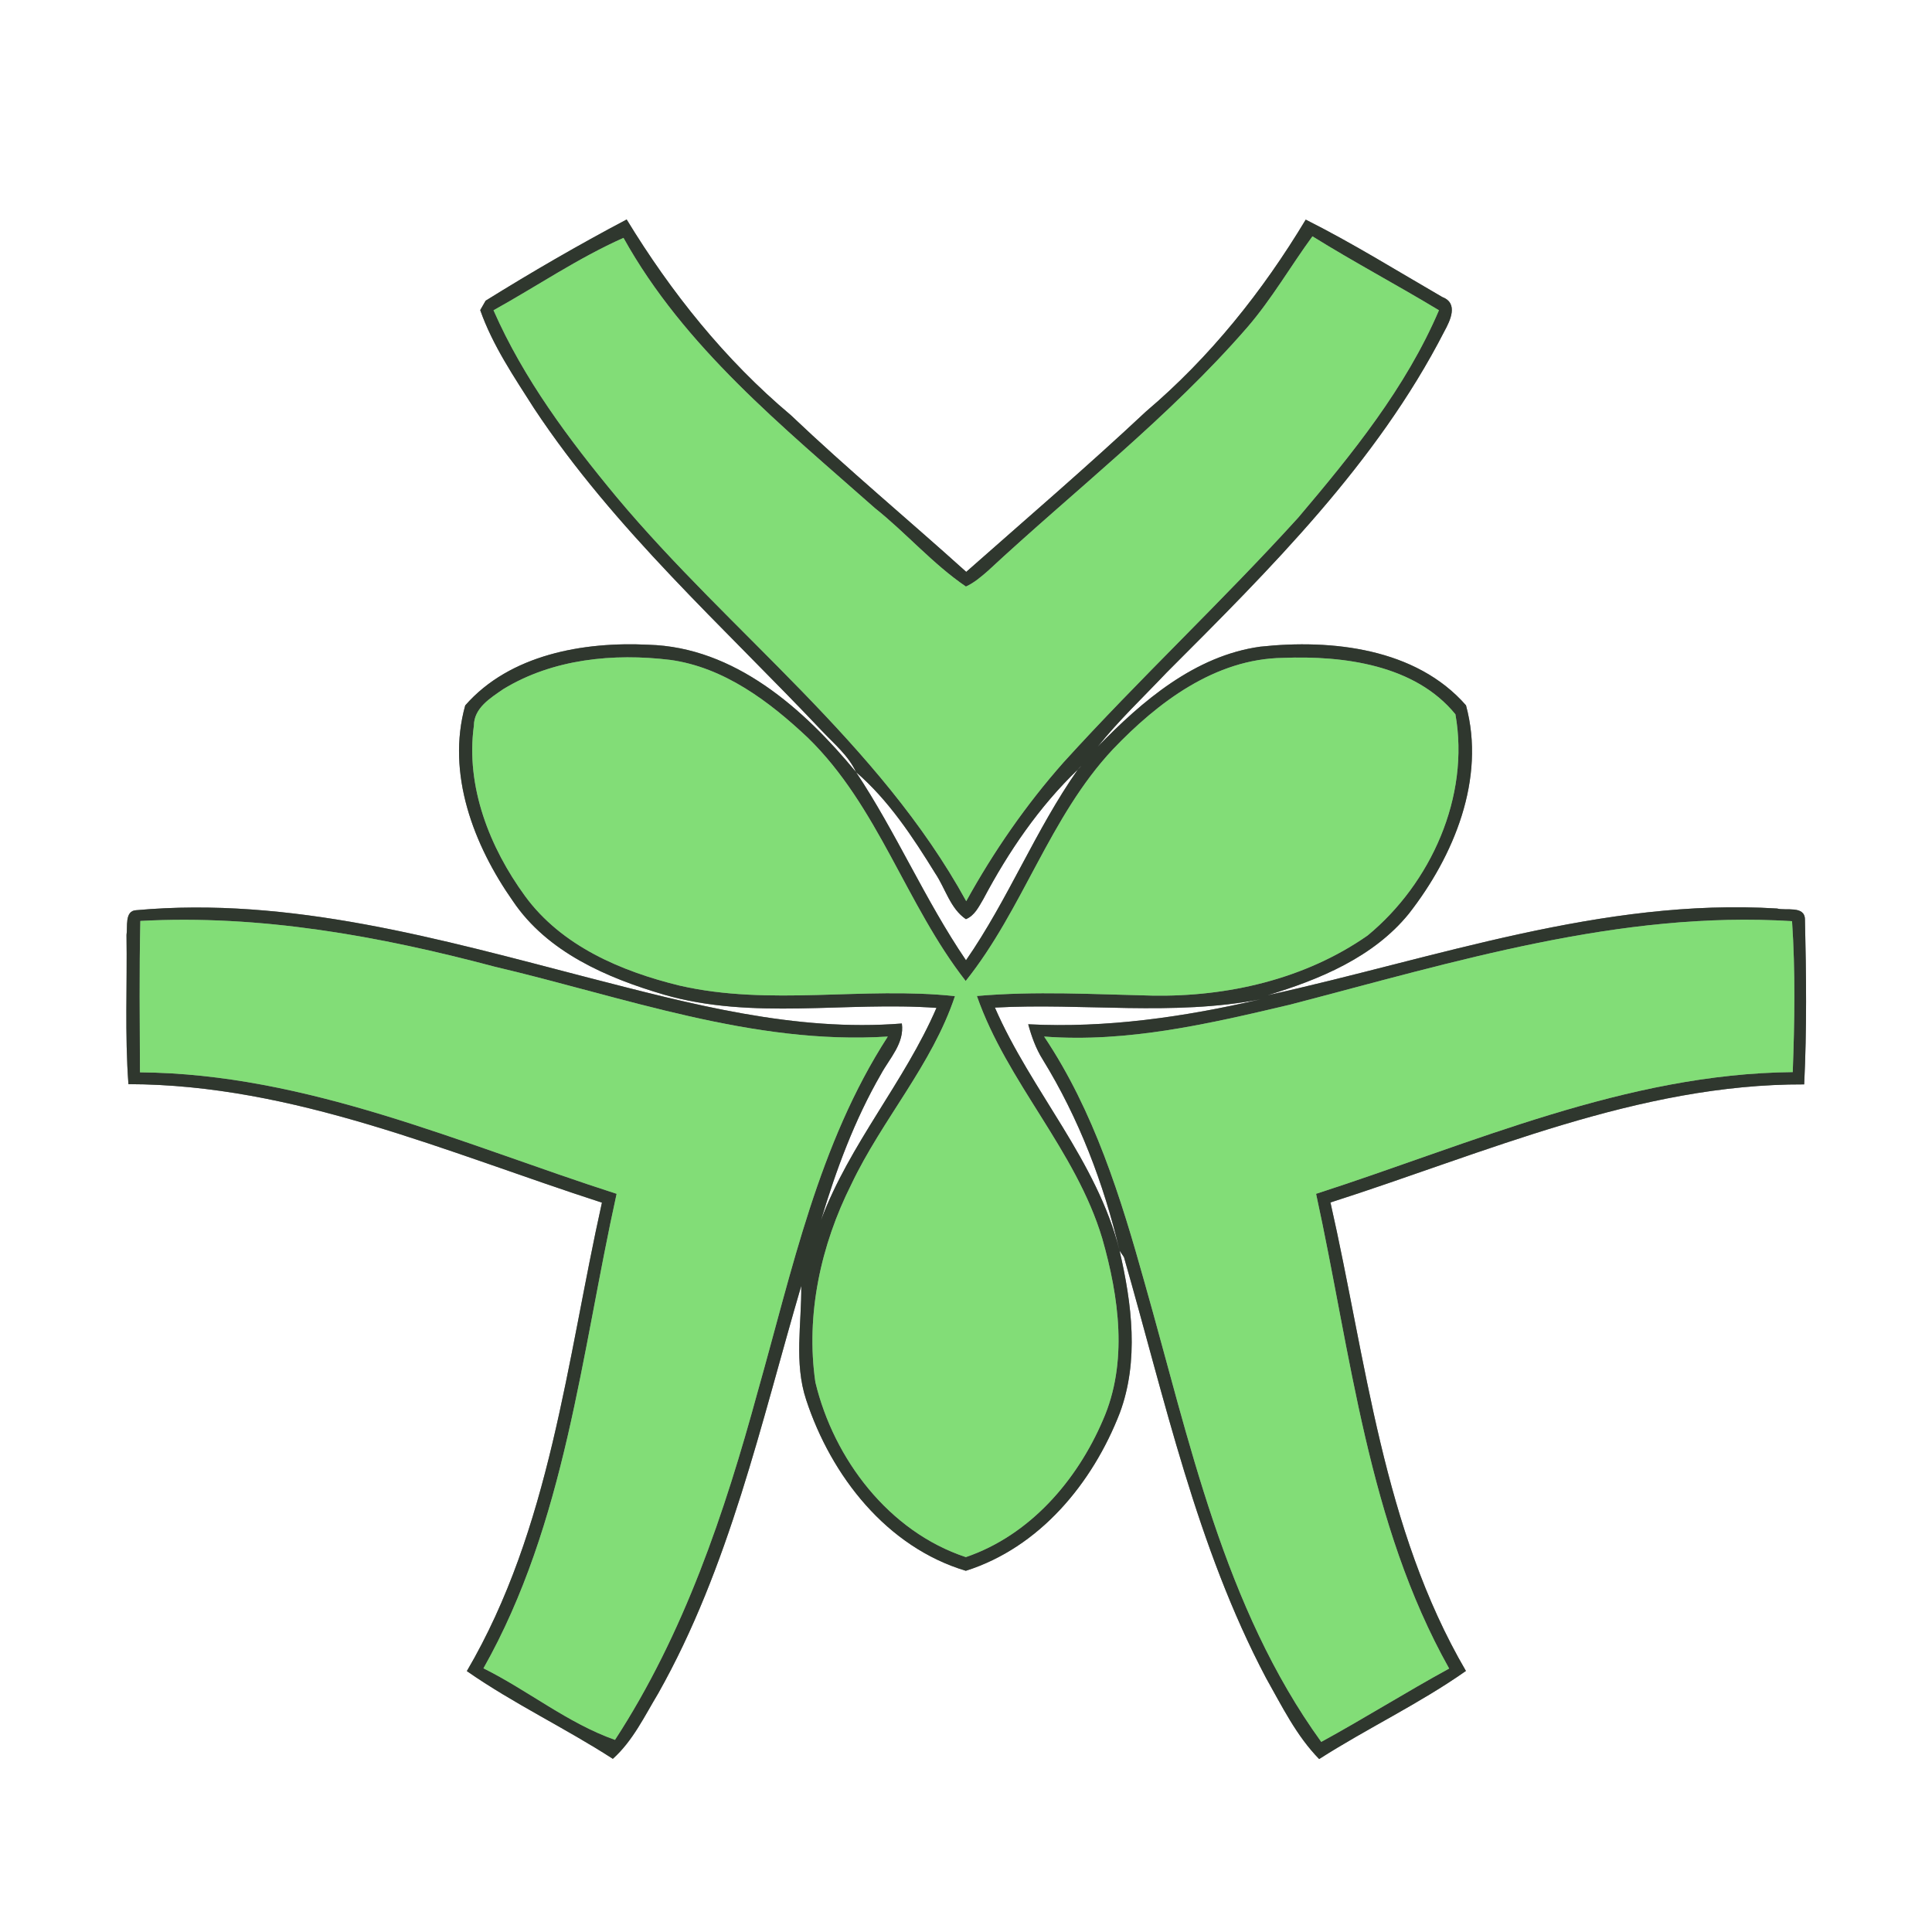 <?xml version="1.0" encoding="UTF-8" ?>
<!DOCTYPE svg PUBLIC "-//W3C//DTD SVG 1.1//EN" "http://www.w3.org/Graphics/SVG/1.1/DTD/svg11.dtd">
<svg width="250pt" height="250pt" viewBox="0 0 250 250" version="1.1" xmlns="http://www.w3.org/2000/svg">
<rect x="0" y="0" width="250" height="250" fill="#808080" stroke="none"/>
<g id="#ffffffff">
<path fill="#ffffff" opacity="1.00" d=" M 0.00 0.00 L 250.00 0.00 L 250.00 250.00 L 0.00 250.00 L 0.00 0.00 M 62.84 38.91 C 62.66 39.22 62.31 39.83 62.14 40.13 C 63.75 44.71 66.53 48.79 69.12 52.86 C 79.48 68.51 93.58 81.05 106.38 94.60 C 107.95 96.27 109.80 97.79 110.77 99.91 C 104.04 91.74 95.07 83.73 83.90 83.43 C 75.52 83.01 65.97 84.69 60.20 91.28 C 57.73 100.10 61.30 109.38 66.37 116.60 C 70.82 123.21 78.52 126.53 85.90 128.70 C 97.41 132.03 109.44 129.57 121.18 130.42 C 117.03 140.02 109.93 148.04 106.24 157.88 C 108.20 151.36 110.58 144.92 113.99 139.01 C 115.12 136.92 117.05 135.01 116.70 132.44 C 102.87 133.54 89.36 129.91 76.10 126.50 C 57.03 121.55 37.53 115.97 17.62 117.78 C 16.09 117.85 16.54 119.97 16.37 120.98 C 16.47 127.42 16.14 133.86 16.62 140.29 C 38.03 140.32 57.88 149.15 77.89 155.62 C 73.33 176.11 71.23 197.78 60.41 216.24 C 66.45 220.45 73.13 223.60 79.30 227.59 C 81.90 225.26 83.41 222.05 85.18 219.11 C 94.40 202.75 98.44 184.24 103.68 166.39 C 103.74 171.30 102.73 176.36 104.32 181.14 C 107.56 190.99 114.73 200.19 124.98 203.26 C 134.53 200.23 141.37 191.94 144.90 182.84 C 147.41 176.10 146.46 168.67 144.87 161.83 C 145.01 162.04 145.30 162.46 145.44 162.67 C 150.73 181.07 154.82 200.08 163.83 217.14 C 165.88 220.77 167.75 224.61 170.70 227.62 C 176.92 223.64 183.65 220.47 189.69 216.22 C 178.90 197.75 176.81 176.08 172.16 155.60 C 192.19 149.19 212.04 140.25 233.46 140.32 C 233.81 133.21 233.73 126.08 233.56 118.97 C 233.53 117.14 231.10 117.88 229.95 117.56 C 207.34 116.18 185.76 123.99 164.01 128.79 C 170.75 126.75 177.73 123.86 182.29 118.25 C 188.13 110.79 192.28 100.77 189.70 91.27 C 183.24 83.88 172.32 82.68 163.07 83.68 C 154.61 84.86 147.79 90.71 142.04 96.63 C 144.77 93.21 147.96 90.20 150.96 87.03 C 164.37 73.61 178.14 59.95 186.89 42.89 C 187.65 41.50 188.76 39.25 186.64 38.44 C 180.78 35.05 175.02 31.46 168.96 28.42 C 163.39 37.69 156.56 46.24 148.29 53.25 C 140.71 60.35 132.82 67.12 125.03 74.00 C 117.49 67.20 109.68 60.71 102.32 53.71 C 93.83 46.58 86.84 37.84 81.09 28.40 C 74.88 31.68 68.79 35.21 62.84 38.91 Z" />
<path fill="#ffffff" opacity="1.00" d=" M 110.77 99.91 C 115.00 103.56 118.11 108.30 121.02 113.01 C 122.34 114.97 122.96 117.57 124.99 118.94 C 126.13 118.47 126.66 117.32 127.25 116.33 C 130.50 110.20 134.46 104.39 139.48 99.57 C 133.98 107.41 130.45 116.40 125.00 124.26 C 119.70 116.47 115.99 107.76 110.77 99.91 Z" />
<path fill="#ffffff" opacity="1.00" d=" M 128.74 130.38 C 140.20 129.76 151.75 131.51 163.12 129.31 C 153.26 131.59 143.19 133.06 133.05 132.54 C 133.49 134.14 134.05 135.71 134.94 137.12 C 139.61 144.71 142.84 153.17 144.87 161.83 C 141.95 150.17 133.45 141.21 128.74 130.38 Z" />
</g>
<g id="#2f372eff">
<path fill="#2f372e" opacity="1.00" d=" M 62.84 38.91 C 68.79 35.21 74.88 31.68 81.09 28.40 C 86.84 37.84 93.83 46.58 102.32 53.71 C 109.68 60.71 117.49 67.20 125.03 74.00 C 132.82 67.12 140.71 60.35 148.29 53.25 C 156.56 46.24 163.39 37.69 168.96 28.42 C 175.02 31.46 180.78 35.05 186.64 38.44 C 188.76 39.25 187.65 41.50 186.89 42.89 C 178.14 59.95 164.37 73.61 150.96 87.03 C 147.96 90.20 144.77 93.21 142.04 96.63 C 147.79 90.71 154.61 84.86 163.07 83.68 C 172.32 82.68 183.24 83.88 189.70 91.27 C 192.28 100.77 188.13 110.79 182.29 118.25 C 177.73 123.86 170.75 126.75 164.01 128.79 C 185.76 123.99 207.34 116.18 229.95 117.56 C 231.10 117.88 233.53 117.14 233.56 118.97 C 233.73 126.08 233.81 133.21 233.46 140.32 C 212.04 140.25 192.19 149.19 172.16 155.60 C 176.81 176.08 178.90 197.75 189.69 216.22 C 183.65 220.47 176.92 223.64 170.70 227.62 C 167.75 224.61 165.88 220.77 163.83 217.14 C 154.82 200.08 150.73 181.07 145.44 162.67 C 145.30 162.46 145.01 162.04 144.87 161.83 C 142.84 153.17 139.61 144.71 134.94 137.12 C 134.05 135.71 133.49 134.14 133.05 132.54 C 143.19 133.06 153.26 131.59 163.12 129.31 C 151.75 131.51 140.20 129.76 128.74 130.38 C 133.45 141.21 141.95 150.17 144.87 161.83 C 146.46 168.67 147.41 176.10 144.90 182.84 C 141.37 191.94 134.53 200.23 124.98 203.26 C 114.73 200.19 107.56 190.99 104.32 181.14 C 102.73 176.36 103.74 171.30 103.68 166.39 C 98.44 184.24 94.40 202.75 85.18 219.11 C 83.41 222.05 81.90 225.26 79.30 227.59 C 73.13 223.60 66.45 220.45 60.41 216.24 C 71.23 197.78 73.33 176.11 77.89 155.62 C 57.88 149.15 38.03 140.32 16.62 140.29 C 16.14 133.86 16.47 127.42 16.37 120.98 C 16.54 119.97 16.09 117.85 17.62 117.78 C 37.53 115.97 57.03 121.55 76.10 126.50 C 89.36 129.91 102.87 133.54 116.70 132.44 C 117.05 135.01 115.12 136.92 113.99 139.01 C 110.58 144.92 108.20 151.36 106.24 157.88 C 109.93 148.04 117.03 140.02 121.18 130.42 C 109.44 129.57 97.41 132.03 85.90 128.70 C 78.52 126.53 70.82 123.21 66.37 116.60 C 61.30 109.38 57.73 100.10 60.20 91.28 C 65.97 84.69 75.52 83.01 83.90 83.43 C 95.07 83.73 104.04 91.74 110.77 99.91 C 115.99 107.76 119.70 116.47 125.00 124.26 C 130.45 116.40 133.98 107.41 139.48 99.57 C 139.59 99.45 139.82 99.21 139.93 99.09 C 140.29 98.72 140.29 98.72 139.93 99.09 L 139.68 99.33 L 139.48 99.57 C 134.46 104.39 130.50 110.20 127.25 116.33 C 126.66 117.32 126.13 118.47 124.99 118.94 C 122.96 117.57 122.34 114.97 121.02 113.01 C 118.11 108.30 115.00 103.56 110.77 99.91 C 109.80 97.79 107.95 96.27 106.38 94.60 C 93.58 81.05 79.48 68.51 69.12 52.86 C 66.53 48.79 63.75 44.71 62.14 40.13 C 62.31 39.83 62.66 39.22 62.84 38.91 M 63.86 40.15 C 67.76 49.03 73.62 56.88 79.78 64.31 C 94.56 81.99 113.78 96.12 125.03 116.61 C 128.57 110.20 132.76 104.14 137.62 98.65 C 147.45 87.82 158.15 77.82 167.98 66.99 C 174.97 58.74 181.92 50.17 186.20 40.15 C 180.79 36.88 175.20 33.92 169.83 30.58 C 166.98 34.48 164.56 38.70 161.39 42.37 C 151.31 53.98 139.08 63.42 127.85 73.86 C 126.97 74.63 126.06 75.41 124.99 75.90 C 120.69 72.97 117.26 68.97 113.20 65.74 C 101.29 55.20 88.53 44.91 80.68 30.78 C 74.81 33.39 69.47 37.04 63.86 40.15 M 65.13 89.17 C 63.45 90.33 61.33 91.61 61.32 93.91 C 60.24 101.78 63.37 109.69 67.95 115.96 C 72.67 122.41 80.38 125.69 87.92 127.53 C 99.65 130.23 111.71 127.63 123.57 128.90 C 120.62 137.78 114.14 144.87 110.16 153.26 C 106.22 161.10 104.24 170.12 105.51 178.86 C 107.90 188.82 115.03 198.20 124.98 201.49 C 133.25 198.67 139.36 191.60 142.72 183.75 C 145.99 176.32 144.79 167.82 142.63 160.26 C 139.21 148.82 130.31 140.08 126.41 128.88 C 133.95 128.22 141.51 128.66 149.06 128.83 C 158.83 129.01 168.89 126.70 176.97 121.05 C 185.17 114.29 190.22 103.06 188.33 92.43 C 183.11 86.02 173.83 84.82 166.03 85.13 C 157.25 85.24 149.81 90.88 144.01 96.96 C 135.80 105.72 132.40 117.64 124.96 126.94 C 117.23 117.04 113.66 104.35 104.53 95.46 C 99.55 90.77 93.69 86.35 86.72 85.39 C 79.39 84.50 71.54 85.26 65.13 89.17 M 18.16 119.17 C 18.01 125.70 18.09 132.23 18.11 138.76 C 39.66 138.93 59.63 147.99 79.79 154.48 C 75.21 175.20 73.18 197.07 62.56 215.88 C 68.34 218.75 73.47 222.98 79.58 225.14 C 88.52 211.41 93.77 195.75 98.05 180.06 C 102.50 164.39 105.91 148.00 114.88 134.13 C 97.43 135.24 80.75 129.02 64.01 125.09 C 49.08 121.12 33.67 118.33 18.16 119.17 M 166.94 130.00 C 156.53 132.46 145.89 134.95 135.11 134.13 C 141.57 143.77 145.04 154.97 148.13 166.04 C 153.92 186.38 158.35 207.95 170.97 225.40 C 176.55 222.35 181.94 218.96 187.52 215.91 C 176.96 197.08 174.83 175.22 170.30 154.48 C 190.46 147.97 210.42 138.93 231.98 138.73 C 232.22 132.23 232.33 125.70 231.89 119.20 C 209.68 117.80 188.17 124.48 166.94 130.00 Z" />
</g>
<g id="#82dd77ff">
<path fill="#82dd77" opacity="1.00" d=" M 63.86 40.15 C 69.47 37.04 74.81 33.39 80.68 30.78 C 88.53 44.91 101.29 55.20 113.20 65.74 C 117.26 68.97 120.69 72.97 124.99 75.90 C 126.06 75.41 126.97 74.63 127.85 73.86 C 139.08 63.42 151.31 53.98 161.39 42.37 C 164.56 38.70 166.98 34.48 169.83 30.58 C 175.20 33.92 180.79 36.88 186.20 40.15 C 181.92 50.17 174.97 58.74 167.98 66.99 C 158.15 77.82 147.45 87.82 137.62 98.65 C 132.76 104.14 128.57 110.20 125.03 116.61 C 113.78 96.12 94.56 81.99 79.78 64.31 C 73.62 56.88 67.76 49.03 63.86 40.15 Z" />
<path fill="#82dd77" opacity="1.00" d=" M 65.13 89.17 C 71.54 85.26 79.39 84.50 86.72 85.39 C 93.69 86.35 99.55 90.77 104.53 95.46 C 113.66 104.35 117.23 117.04 124.96 126.94 C 132.40 117.64 135.80 105.72 144.01 96.96 C 149.81 90.88 157.25 85.24 166.03 85.13 C 173.83 84.82 183.11 86.02 188.33 92.43 C 190.22 103.06 185.17 114.29 176.97 121.05 C 168.89 126.70 158.83 129.01 149.06 128.83 C 141.51 128.66 133.95 128.22 126.41 128.88 C 130.31 140.08 139.21 148.82 142.63 160.26 C 144.79 167.82 145.99 176.32 142.72 183.75 C 139.36 191.60 133.25 198.67 124.98 201.49 C 115.03 198.20 107.90 188.82 105.51 178.86 C 104.24 170.12 106.22 161.10 110.16 153.26 C 114.14 144.87 120.62 137.78 123.57 128.90 C 111.71 127.63 99.65 130.23 87.92 127.53 C 80.38 125.69 72.67 122.41 67.95 115.96 C 63.37 109.69 60.24 101.78 61.32 93.91 C 61.33 91.61 63.45 90.33 65.13 89.17 Z" />
<path fill="#82dd77" opacity="1.00" d=" M 18.16 119.17 C 33.67 118.33 49.08 121.12 64.01 125.09 C 80.75 129.02 97.43 135.24 114.88 134.13 C 105.91 148.00 102.50 164.39 98.05 180.06 C 93.77 195.75 88.52 211.41 79.58 225.14 C 73.47 222.98 68.34 218.75 62.56 215.88 C 73.18 197.07 75.21 175.20 79.79 154.48 C 59.63 147.99 39.66 138.93 18.11 138.76 C 18.09 132.23 18.01 125.70 18.16 119.17 Z" />
<path fill="#82dd77" opacity="1.00" d=" M 166.94 130.00 C 188.17 124.48 209.68 117.80 231.89 119.20 C 232.33 125.70 232.22 132.23 231.98 138.73 C 210.42 138.93 190.46 147.97 170.30 154.48 C 174.83 175.22 176.96 197.08 187.52 215.91 C 181.94 218.96 176.55 222.35 170.97 225.40 C 158.35 207.95 153.92 186.38 148.13 166.04 C 145.04 154.97 141.57 143.77 135.11 134.13 C 145.89 134.95 156.53 132.46 166.94 130.00 Z" />
</g>
<g id="#787878ff">
<path fill="#787878" opacity="1.00" d=" M 139.93 99.09 C 140.29 98.72 140.29 98.72 139.93 99.09 Z" />
</g>
<g id="#8b8b8bff">
<path fill="#8b8b8b" opacity="1.00" d=" M 139.68 99.33 L 139.93 99.09 C 139.82 99.21 139.59 99.45 139.48 99.57 L 139.68 99.33 Z" />
</g>
</svg>
